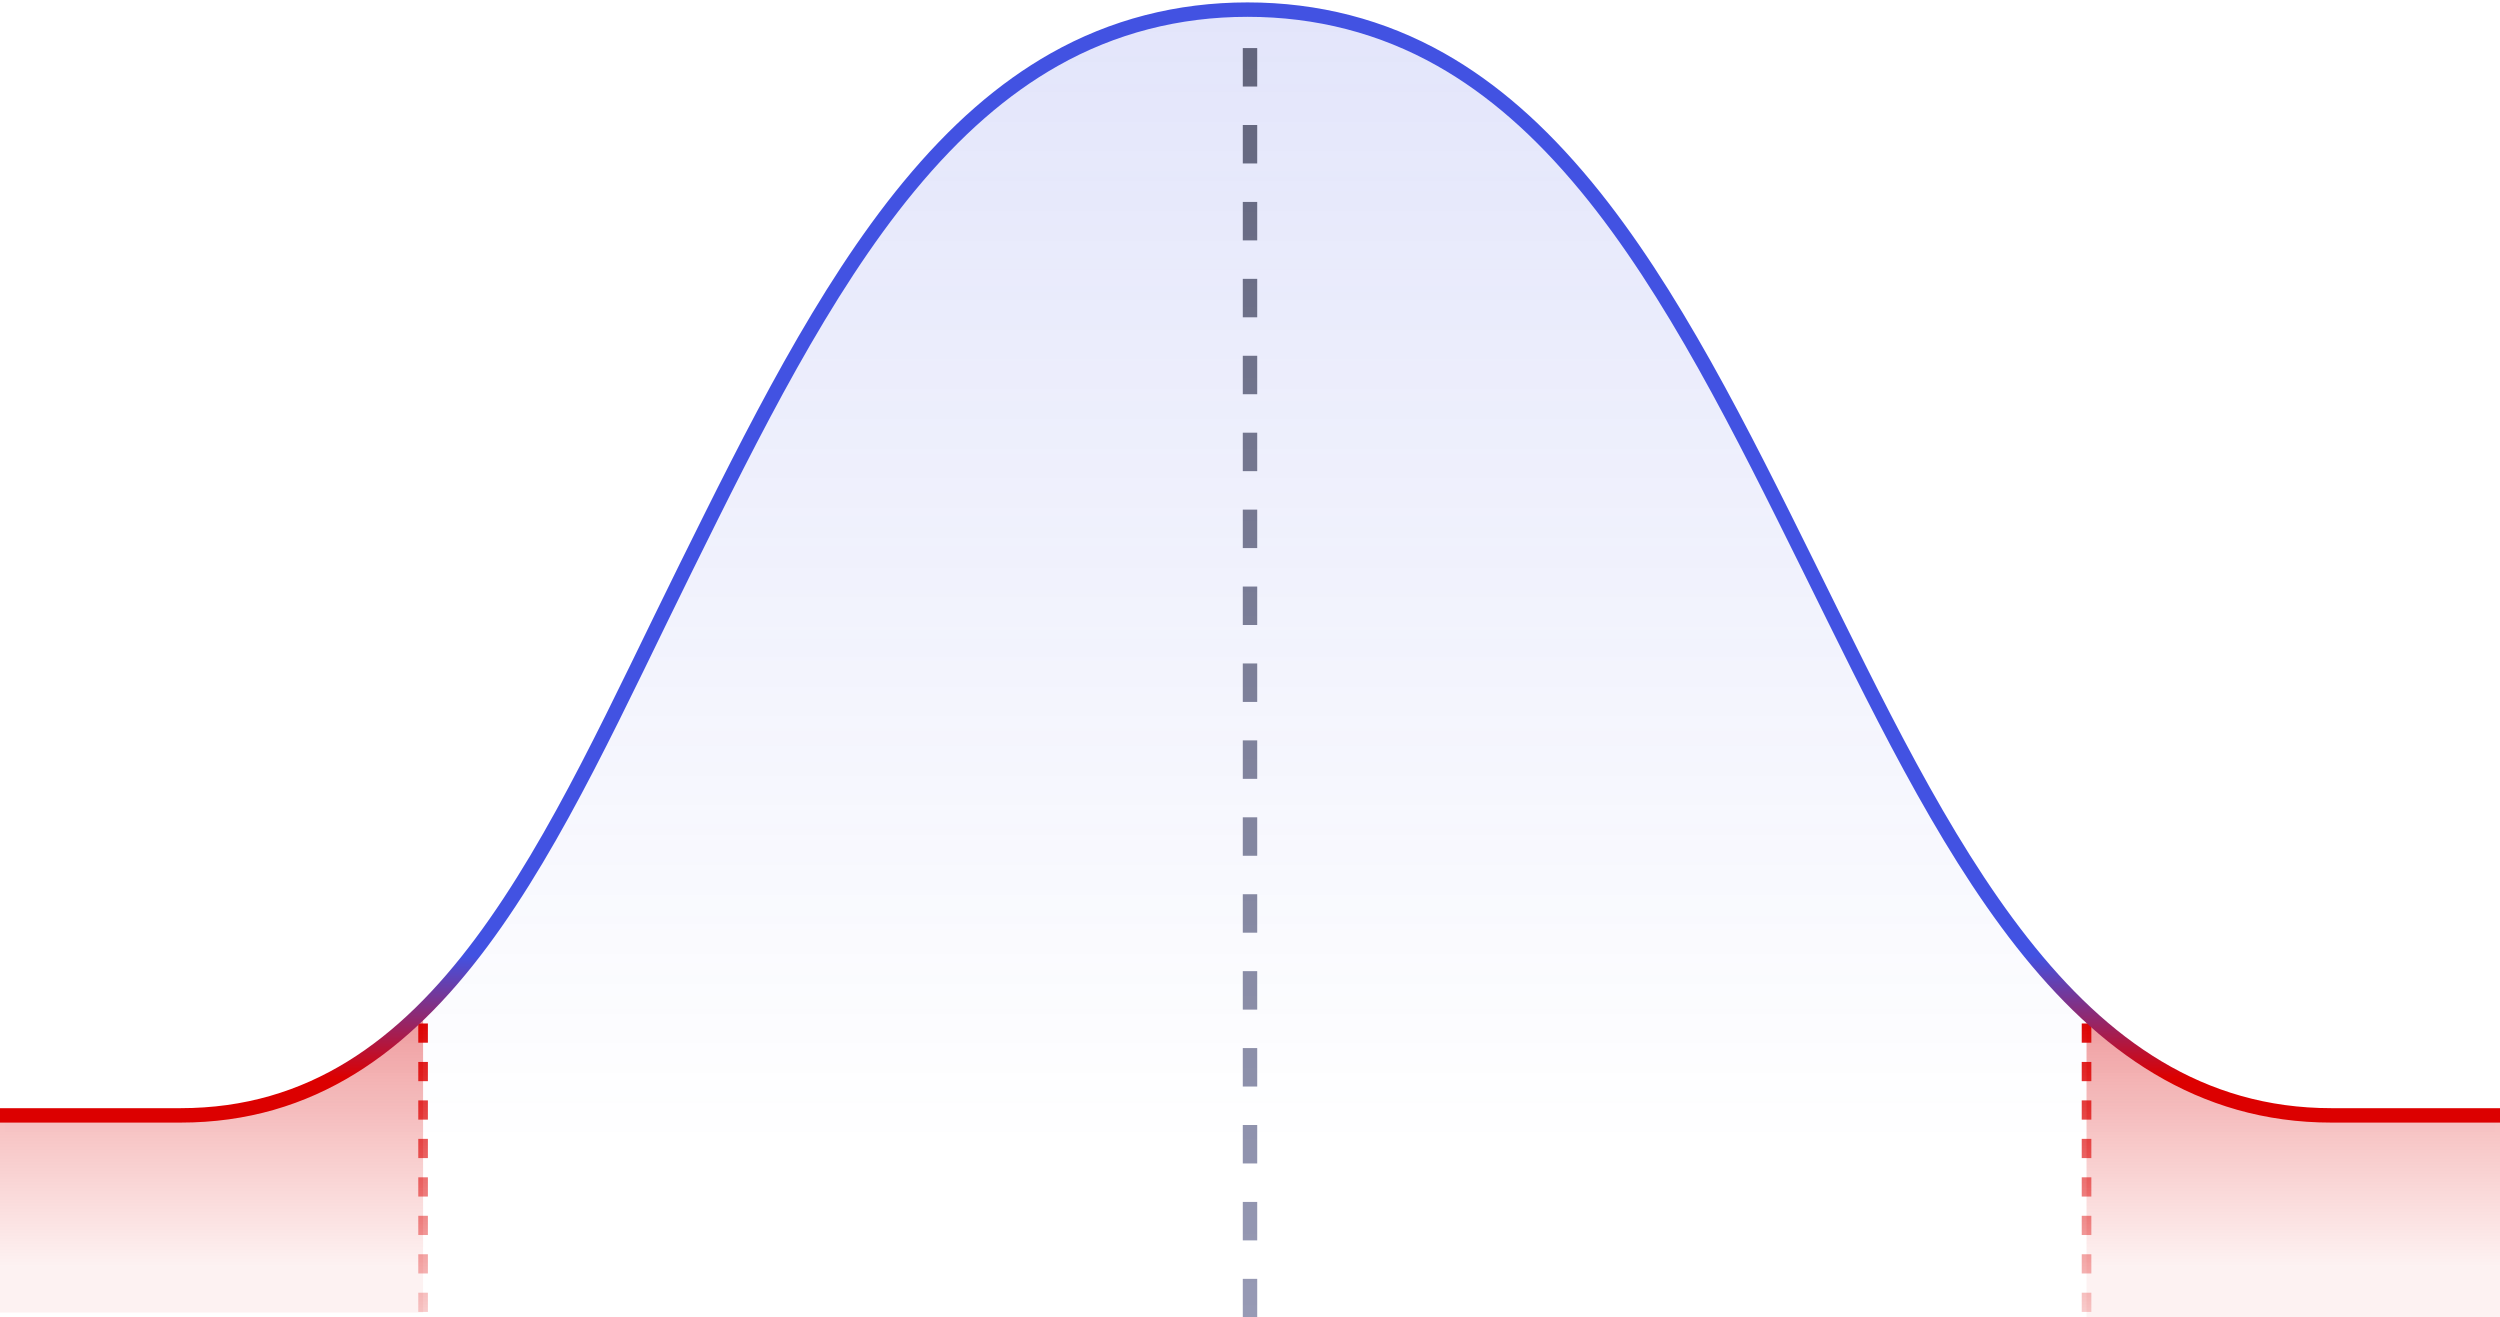 <svg width="260" height="137" viewBox="0 0 260 137" fill="none" xmlns="http://www.w3.org/2000/svg">
<path d="M260 137V115.798H241C227.794 115.798 219.5 108.604 217 105.5V137H260Z" fill="url(#paint0_linear_6_266)"/>
<path d="M0 136.5V116H19.429C32.949 116 41.441 108.104 44 105V136.5H0Z" fill="url(#paint1_linear_6_266)"/>
<path d="M129.496 1.054C136.721 1.055 143.472 2.808 149.56 6.268C154.884 9.295 159.822 13.628 164.655 19.513C173.566 30.366 180.797 45.044 187.789 59.238C200.721 85.488 213.092 112.57 236.844 116H259.5V137H0.5V116H23.874C47.426 112.57 58.271 85.488 71.202 59.238C78.195 45.044 85.425 30.366 94.336 19.513C99.169 13.628 104.107 9.295 109.432 6.268C115.519 2.809 122.271 1.054 129.496 1.054Z" fill="url(#paint2_linear_6_266)"/>
<path d="M44 136.442L44 105.442" stroke="url(#paint3_linear_6_266)" stroke-dasharray="2 2"/>
<path d="M130 137V1" stroke="url(#paint4_linear_6_266)" stroke-width="1.5" stroke-dasharray="4 4"/>
<path d="M217 136.442L217 105.442" stroke="url(#paint5_linear_6_266)" stroke-dasharray="2 2"/>
<path d="M0 116H18.776C46.008 116 57.476 87.037 71.339 59.026C78.345 44.87 85.59 30.233 94.518 19.41C99.361 13.54 104.308 9.218 109.643 6.2C115.742 2.75 122.506 1 129.745 1C136.984 1 143.748 2.749 149.848 6.2C155.182 9.218 160.129 13.54 164.972 19.41C173.901 30.233 181.145 44.87 188.151 59.026C202.014 87.037 215.234 116 242.466 116H260" stroke="url(#paint6_linear_6_266)" stroke-width="1.5" stroke-miterlimit="10"/>
<defs>
<linearGradient id="paint0_linear_6_266" x1="238" y1="104.388" x2="238" y2="131.803" gradientUnits="userSpaceOnUse">
<stop stop-color="#DC0000" stop-opacity="0.4"/>
<stop offset="1" stop-color="#DC0000" stop-opacity="0.05"/>
</linearGradient>
<linearGradient id="paint1_linear_6_266" x1="22.5" y1="104.388" x2="22.5" y2="131.803" gradientUnits="userSpaceOnUse">
<stop stop-color="#DC0000" stop-opacity="0.4"/>
<stop offset="1" stop-color="#DC0000" stop-opacity="0.05"/>
</linearGradient>
<linearGradient id="paint2_linear_6_266" x1="130" y1="1.054" x2="130" y2="137" gradientUnits="userSpaceOnUse">
<stop stop-color="#4252E2" stop-opacity="0.15"/>
<stop offset="0.87" stop-color="#4252E2" stop-opacity="0"/>
</linearGradient>
<linearGradient id="paint3_linear_6_266" x1="44" y1="105.442" x2="44" y2="136.442" gradientUnits="userSpaceOnUse">
<stop stop-color="#DC0000"/>
<stop offset="1" stop-color="#DC0000" stop-opacity="0.2"/>
</linearGradient>
<linearGradient id="paint4_linear_6_266" x1="130.5" y1="1" x2="130.5" y2="137" gradientUnits="userSpaceOnUse">
<stop stop-color="#60637B"/>
<stop offset="1" stop-color="#979AB5"/>
</linearGradient>
<linearGradient id="paint5_linear_6_266" x1="217.5" y1="105.442" x2="217.5" y2="136.442" gradientUnits="userSpaceOnUse">
<stop stop-color="#DC0000"/>
<stop offset="1" stop-color="#DC0000" stop-opacity="0.2"/>
</linearGradient>
<linearGradient id="paint6_linear_6_266" x1="130" y1="1" x2="130" y2="116" gradientUnits="userSpaceOnUse">
<stop stop-color="#4252E2"/>
<stop offset="0.856" stop-color="#4252E2"/>
<stop offset="0.966" stop-color="#DC0000"/>
</linearGradient>
</defs>
</svg>

